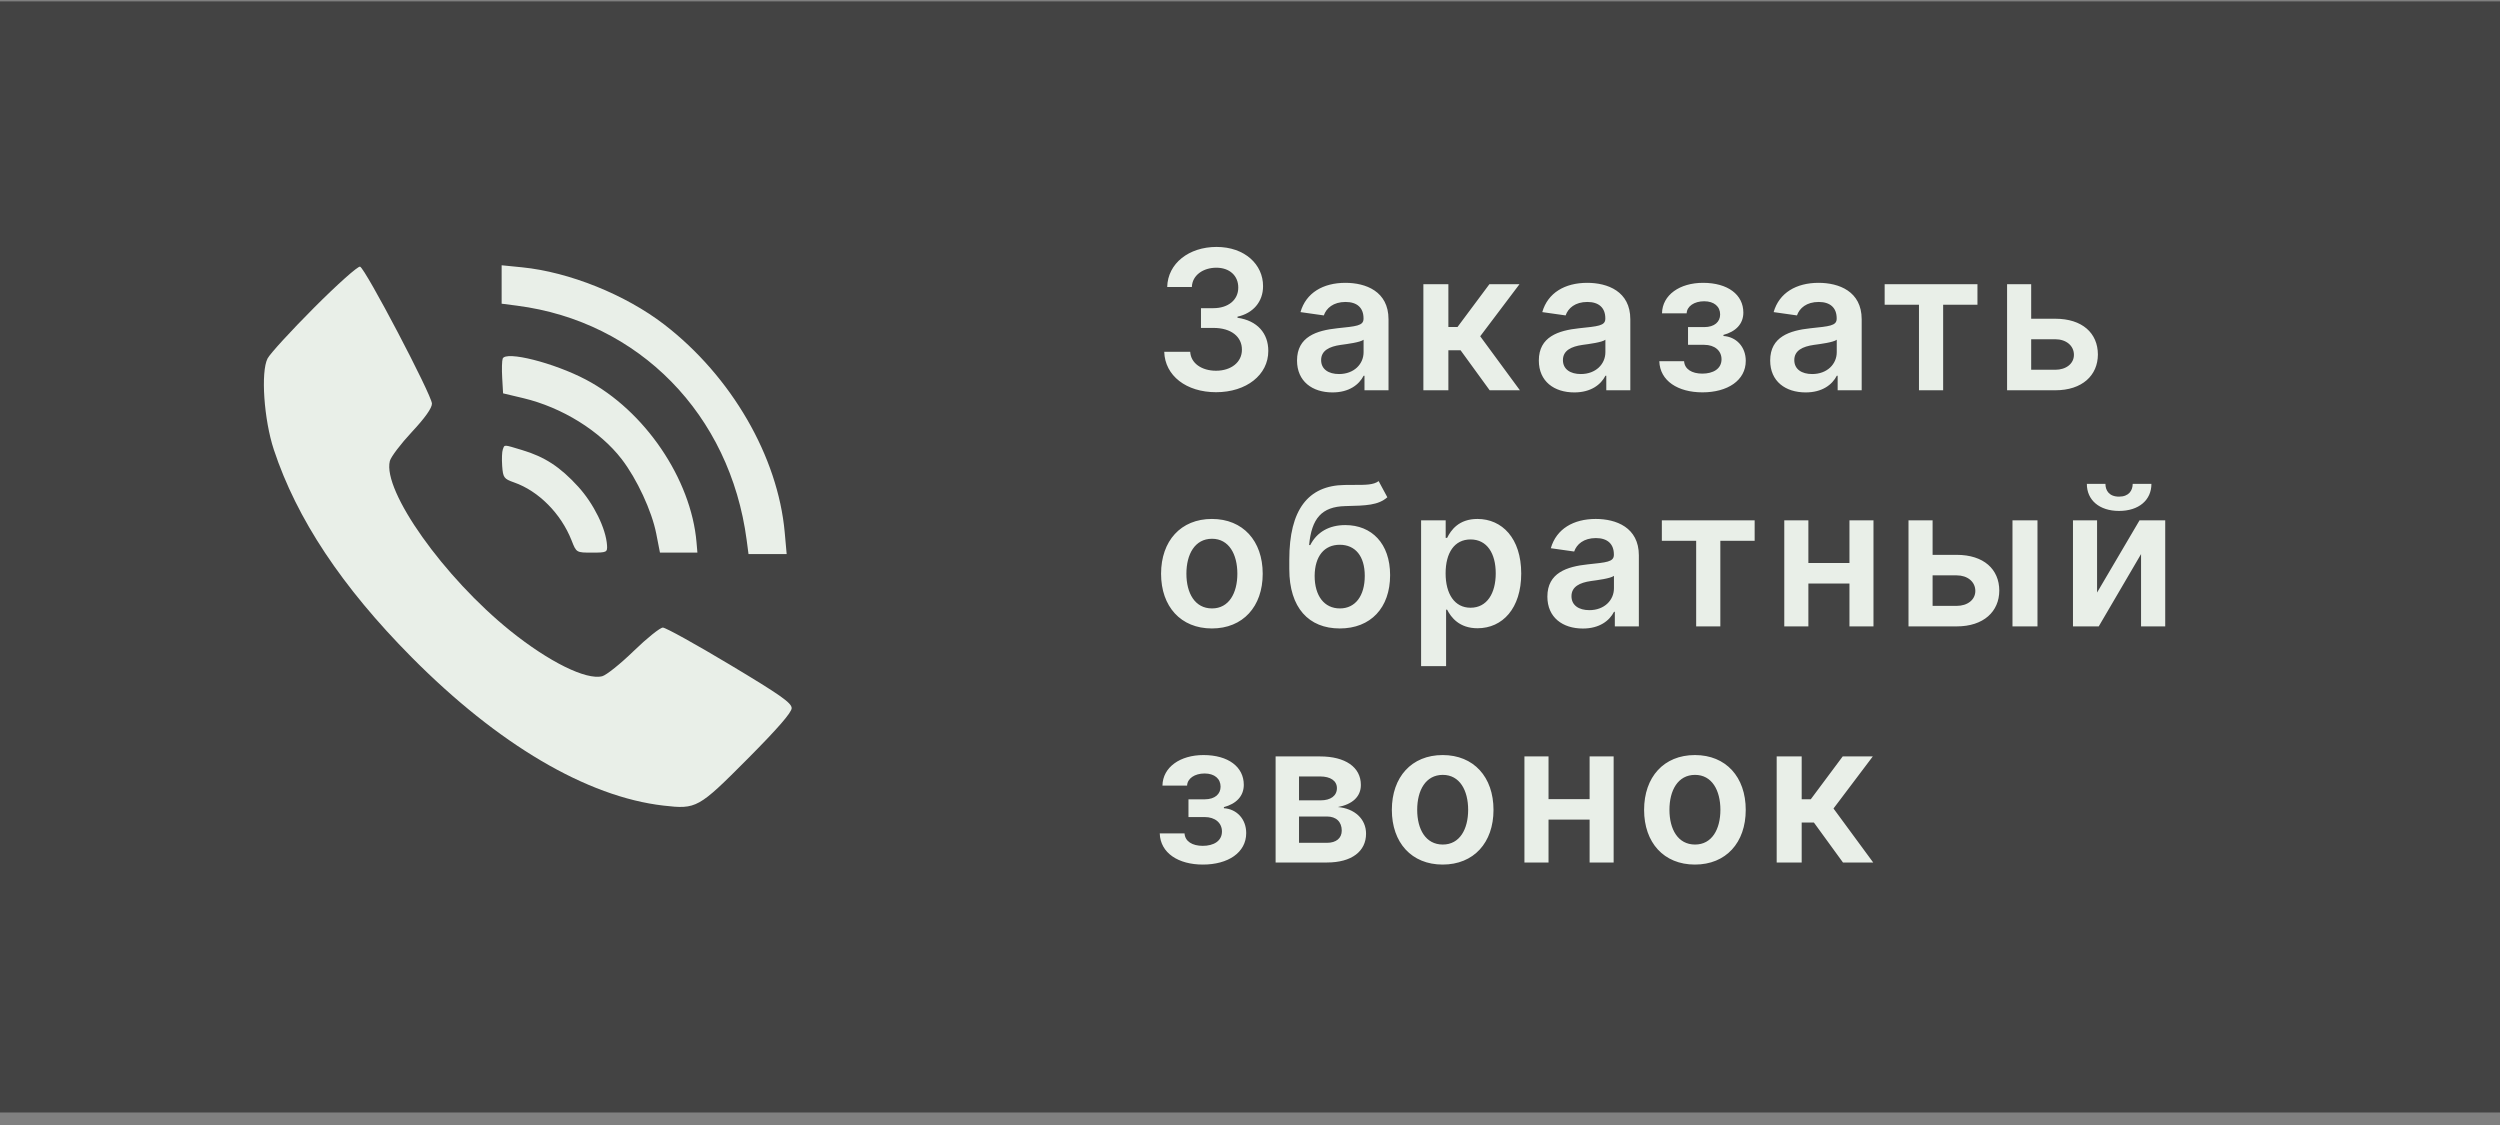 <svg width="180" height="81" viewBox="0 0 180 81" fill="none" xmlns="http://www.w3.org/2000/svg">
<rect x="0" y="0" width="180" height="81" fill="#808080" stroke="none"/>
<rect y="0.1" width="180" height="80" fill="#434343"/>
<path d="M87.559 28.239C89.737 28.239 91.322 26.991 91.317 25.271C91.322 23.998 90.527 23.083 89.1 22.879V22.8C90.204 22.561 90.945 21.741 90.94 20.598C90.945 19.046 89.622 17.779 87.589 17.779C85.61 17.779 84.079 18.957 84.039 20.662H85.814C85.844 19.807 86.639 19.275 87.579 19.275C88.528 19.275 89.16 19.852 89.155 20.707C89.16 21.597 88.424 22.188 87.37 22.188H86.47V23.61H87.37C88.658 23.61 89.423 24.257 89.418 25.176C89.423 26.076 88.643 26.693 87.554 26.693C86.53 26.693 85.739 26.161 85.695 25.33H83.825C83.875 27.051 85.411 28.239 87.559 28.239ZM95.941 28.254C97.139 28.254 97.855 27.692 98.183 27.051H98.243V28.1H99.973V22.989C99.973 20.97 98.328 20.364 96.871 20.364C95.265 20.364 94.032 21.08 93.635 22.472L95.315 22.71C95.494 22.188 96.001 21.741 96.881 21.741C97.716 21.741 98.174 22.169 98.174 22.919V22.949C98.174 23.466 97.632 23.491 96.284 23.635C94.803 23.794 93.386 24.237 93.386 25.957C93.386 27.458 94.485 28.254 95.941 28.254ZM96.409 26.931C95.658 26.931 95.121 26.588 95.121 25.927C95.121 25.236 95.722 24.948 96.528 24.833C97 24.769 97.945 24.649 98.178 24.46V25.36C98.178 26.21 97.492 26.931 96.409 26.931ZM102.483 28.1H104.283V25.221H105.163L107.256 28.1H109.433L106.575 24.212L109.403 20.463H107.236L104.939 23.546H104.283V20.463H102.483V28.1ZM113.351 28.254C114.549 28.254 115.265 27.692 115.593 27.051H115.653V28.1H117.383V22.989C117.383 20.97 115.737 20.364 114.281 20.364C112.675 20.364 111.442 21.08 111.044 22.472L112.725 22.71C112.904 22.188 113.411 21.741 114.291 21.741C115.126 21.741 115.583 22.169 115.583 22.919V22.949C115.583 23.466 115.041 23.491 113.694 23.635C112.213 23.794 110.796 24.237 110.796 25.957C110.796 27.458 111.894 28.254 113.351 28.254ZM113.818 26.931C113.068 26.931 112.531 26.588 112.531 25.927C112.531 25.236 113.132 24.948 113.938 24.833C114.41 24.769 115.355 24.649 115.588 24.46V25.36C115.588 26.21 114.902 26.931 113.818 26.931ZM119.47 26.007C119.515 27.424 120.812 28.249 122.577 28.249C124.387 28.249 125.695 27.389 125.695 25.982C125.695 24.953 124.994 24.247 124.089 24.192V24.112C124.964 23.879 125.521 23.332 125.521 22.507C125.521 21.219 124.407 20.364 122.617 20.364C120.947 20.364 119.689 21.229 119.664 22.561H121.439C121.459 22.049 121.986 21.691 122.702 21.691C123.418 21.691 123.85 22.074 123.85 22.641C123.85 23.163 123.452 23.551 122.707 23.551H121.538V24.828H122.707C123.457 24.828 123.95 25.251 123.95 25.867C123.95 26.563 123.338 26.901 122.567 26.901C121.807 26.901 121.29 26.573 121.255 26.007H119.47ZM130.009 28.254C131.207 28.254 131.923 27.692 132.251 27.051H132.311V28.1H134.041V22.989C134.041 20.97 132.395 20.364 130.939 20.364C129.333 20.364 128.1 21.08 127.702 22.472L129.382 22.71C129.561 22.188 130.069 21.741 130.949 21.741C131.784 21.741 132.241 22.169 132.241 22.919V22.949C132.241 23.466 131.699 23.491 130.352 23.635C128.87 23.794 127.453 24.237 127.453 25.957C127.453 27.458 128.552 28.254 130.009 28.254ZM130.476 26.931C129.725 26.931 129.189 26.588 129.189 25.927C129.189 25.236 129.79 24.948 130.596 24.833C131.068 24.769 132.012 24.649 132.246 24.46V25.36C132.246 26.21 131.56 26.931 130.476 26.931ZM135.695 21.94H138.166V28.1H139.906V21.94H142.377V20.463H135.695V21.94ZM146.245 22.949V20.463H144.51V28.1H147.98C149.924 28.1 151.043 27.026 151.048 25.524C151.043 23.983 149.924 22.949 147.98 22.949H146.245ZM146.245 24.426H147.98C148.761 24.426 149.323 24.888 149.323 25.549C149.323 26.181 148.761 26.623 147.98 26.623H146.245V24.426ZM87.256 45.249C89.493 45.249 90.915 43.673 90.915 41.311C90.915 38.945 89.493 37.364 87.256 37.364C85.019 37.364 83.597 38.945 83.597 41.311C83.597 43.673 85.019 45.249 87.256 45.249ZM87.266 43.807C86.028 43.807 85.421 42.703 85.421 41.306C85.421 39.909 86.028 38.791 87.266 38.791C88.484 38.791 89.09 39.909 89.09 41.306C89.09 42.703 88.484 43.807 87.266 43.807ZM99.262 34.639C98.894 34.918 98.313 34.913 97.522 34.913C97.299 34.913 97.065 34.913 96.811 34.918C94.181 34.953 92.829 36.703 92.829 40.292V40.978C92.829 43.772 94.241 45.249 96.463 45.249C98.686 45.249 100.088 43.767 100.088 41.411C100.088 39.124 98.755 37.806 96.861 37.806C95.698 37.806 94.818 38.308 94.34 39.243H94.256C94.435 37.339 95.151 36.479 96.861 36.439C98.377 36.404 99.228 36.379 99.889 35.803L99.262 34.639ZM96.473 43.807C95.345 43.807 94.654 42.902 94.654 41.46C94.669 40.038 95.35 39.223 96.463 39.223C97.577 39.223 98.263 40.038 98.263 41.46C98.263 42.907 97.582 43.807 96.473 43.807ZM102.319 47.963H104.119V43.897H104.193C104.477 44.453 105.068 45.234 106.381 45.234C108.18 45.234 109.528 43.807 109.528 41.291C109.528 38.746 108.141 37.364 106.376 37.364C105.028 37.364 104.467 38.174 104.193 38.726H104.089V37.463H102.319V47.963ZM104.084 41.281C104.084 39.8 104.72 38.84 105.879 38.84C107.077 38.84 107.693 39.86 107.693 41.281C107.693 42.713 107.067 43.757 105.879 43.757C104.73 43.757 104.084 42.763 104.084 41.281ZM113.966 45.254C115.164 45.254 115.88 44.692 116.208 44.051H116.268V45.1H117.998V39.989C117.998 37.97 116.353 37.364 114.896 37.364C113.29 37.364 112.057 38.08 111.659 39.472L113.34 39.71C113.519 39.188 114.026 38.741 114.906 38.741C115.741 38.741 116.199 39.169 116.199 39.919V39.949C116.199 40.466 115.657 40.491 114.309 40.635C112.828 40.794 111.411 41.237 111.411 42.957C111.411 44.458 112.51 45.254 113.966 45.254ZM114.434 43.931C113.683 43.931 113.146 43.588 113.146 42.927C113.146 42.236 113.748 41.948 114.553 41.833C115.025 41.769 115.97 41.649 116.204 41.46V42.36C116.204 43.21 115.517 43.931 114.434 43.931ZM119.653 38.94H122.124V45.1H123.864V38.94H126.335V37.463H119.653V38.94ZM130.203 37.463H128.468V45.1H130.203V42.012H133.161V45.1H134.891V37.463H133.161V40.536H130.203V37.463ZM139.147 39.949V37.463H137.412V45.1H140.882C142.826 45.1 143.944 44.026 143.949 42.524C143.944 40.983 142.826 39.949 140.882 39.949H139.147ZM144.899 45.1H146.699V37.463H144.899V45.1ZM139.147 41.426H140.882C141.663 41.426 142.224 41.888 142.224 42.549C142.224 43.181 141.663 43.623 140.882 43.623H139.147V41.426ZM150.989 42.663V37.463H149.254V45.1H151.109L154.156 39.894V45.1H155.896V37.463H154.047L150.989 42.663ZM153.555 34.838C153.55 35.325 153.271 35.758 152.57 35.758C151.86 35.758 151.591 35.316 151.591 34.838H150.254C150.249 36.002 151.149 36.787 152.57 36.787C154.002 36.787 154.902 36.002 154.902 34.838H153.555ZM83.502 60.007C83.547 61.423 84.844 62.249 86.609 62.249C88.419 62.249 89.727 61.389 89.727 59.982C89.727 58.953 89.026 58.247 88.121 58.192V58.112C88.996 57.879 89.553 57.332 89.553 56.507C89.553 55.219 88.439 54.364 86.649 54.364C84.979 54.364 83.721 55.229 83.696 56.561H85.471C85.491 56.049 86.018 55.691 86.734 55.691C87.45 55.691 87.882 56.074 87.882 56.641C87.882 57.163 87.484 57.551 86.739 57.551H85.57V58.828H86.739C87.489 58.828 87.981 59.251 87.981 59.867C87.981 60.563 87.37 60.901 86.599 60.901C85.839 60.901 85.322 60.573 85.287 60.007H83.502ZM91.844 62.1H95.542C97.332 62.1 98.356 61.289 98.356 60.026C98.356 58.958 97.526 58.212 96.328 58.107C97.347 57.919 97.983 57.377 97.983 56.517C97.983 55.229 96.855 54.463 95.05 54.463H91.844V62.1ZM93.529 60.683V58.788H95.542C96.204 58.788 96.606 59.171 96.606 59.803C96.606 60.35 96.204 60.683 95.542 60.683H93.529ZM93.529 57.625V55.905H95.05C95.801 55.905 96.258 56.223 96.258 56.745C96.258 57.292 95.816 57.625 95.085 57.625H93.529ZM103.872 62.249C106.11 62.249 107.532 60.673 107.532 58.311C107.532 55.945 106.11 54.364 103.872 54.364C101.635 54.364 100.213 55.945 100.213 58.311C100.213 60.673 101.635 62.249 103.872 62.249ZM103.882 60.807C102.644 60.807 102.038 59.703 102.038 58.306C102.038 56.909 102.644 55.791 103.882 55.791C105.1 55.791 105.707 56.909 105.707 58.306C105.707 59.703 105.1 60.807 103.882 60.807ZM111.494 54.463H109.759V62.1H111.494V59.012H114.452V62.1H116.182V54.463H114.452V57.536H111.494V54.463ZM122.034 62.249C124.271 62.249 125.693 60.673 125.693 58.311C125.693 55.945 124.271 54.364 122.034 54.364C119.797 54.364 118.375 55.945 118.375 58.311C118.375 60.673 119.797 62.249 122.034 62.249ZM122.044 60.807C120.806 60.807 120.2 59.703 120.2 58.306C120.2 56.909 120.806 55.791 122.044 55.791C123.262 55.791 123.869 56.909 123.869 58.306C123.869 59.703 123.262 60.807 122.044 60.807ZM127.921 62.1H129.721V59.221H130.6L132.694 62.1H134.871L132.012 58.212L134.841 54.463H132.674L130.377 57.546H129.721V54.463H127.921V62.1Z" fill="#E9EFE8"/>
<path fill-rule="evenodd" clip-rule="evenodd" d="M22.619 22.148C20.952 23.819 19.443 25.466 19.266 25.808C18.766 26.773 19.002 30.22 19.717 32.379C21.362 37.353 24.615 42.254 29.626 47.31C35.859 53.599 42.262 57.371 47.779 58.004C50.145 58.275 50.284 58.198 53.816 54.648C55.984 52.468 57 51.3 57 50.986C57 50.609 56.18 50.033 52.545 47.855C50.095 46.387 47.927 45.186 47.727 45.186C47.527 45.186 46.584 45.943 45.63 46.868C44.677 47.794 43.655 48.613 43.359 48.688C42.207 48.981 39.523 47.655 36.746 45.422C31.961 41.574 27.537 35.341 28.068 33.196C28.141 32.9 28.855 31.958 29.654 31.102C30.603 30.086 31.104 29.378 31.1 29.059C31.092 28.451 26.3 19.321 25.924 19.199C25.773 19.15 24.286 20.477 22.619 22.148ZM36.118 20.483V21.866L37.214 22.007C46.004 23.139 52.568 29.836 53.761 38.89L53.893 39.895H55.267H56.64L56.5 38.333C56.012 32.874 52.658 27.087 47.827 23.366C45.037 21.217 40.983 19.585 37.594 19.247L36.118 19.1V20.483ZM36.193 25.822C36.139 25.966 36.123 26.587 36.158 27.202L36.222 28.321L37.684 28.669C40.469 29.334 43.201 31.029 44.764 33.062C45.858 34.484 46.929 36.794 47.248 38.414L47.517 39.789H48.865H50.213L50.15 39.049C49.76 34.477 46.411 29.553 42.179 27.33C39.866 26.114 36.412 25.245 36.193 25.822ZM36.203 32.358C36.142 32.519 36.121 33.057 36.157 33.555C36.218 34.389 36.283 34.479 37.011 34.734C38.782 35.352 40.4 36.986 41.157 38.919C41.496 39.787 41.5 39.789 42.619 39.789C43.685 39.789 43.738 39.763 43.706 39.26C43.629 38.056 42.746 36.262 41.625 35.035C40.327 33.614 39.225 32.895 37.594 32.405C36.23 31.995 36.339 31.999 36.203 32.358Z" fill="#E9EFE8"/>
</svg>
